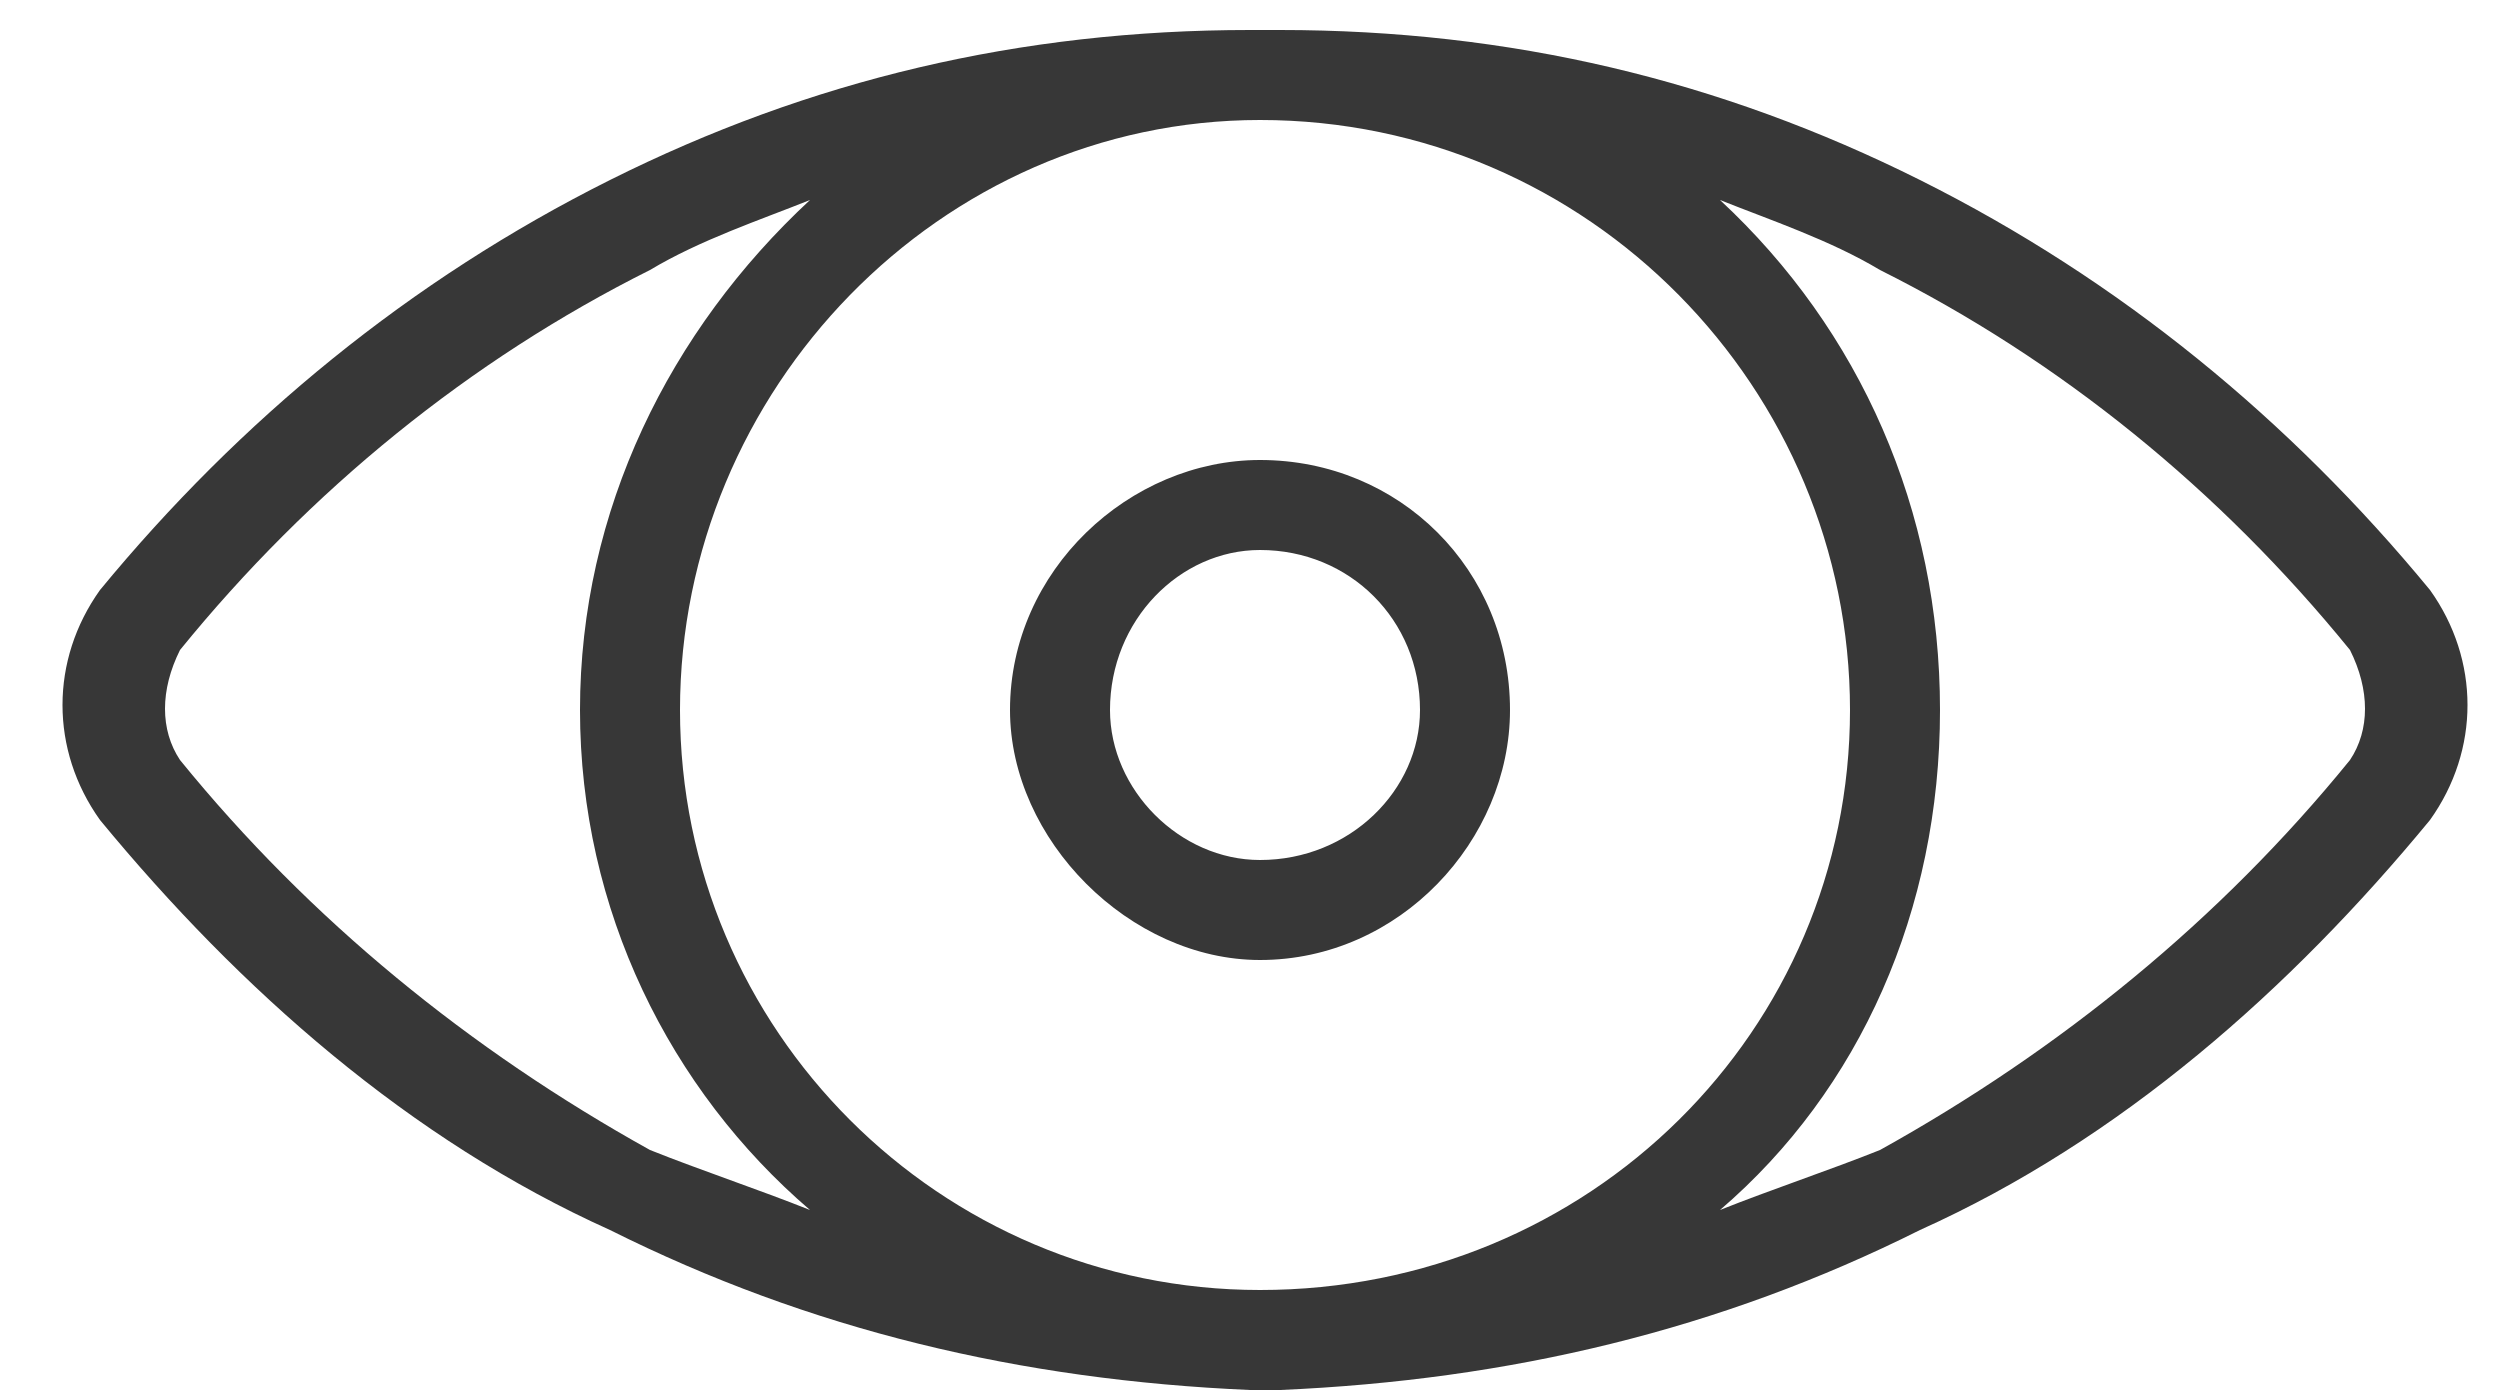 <svg xmlns="http://www.w3.org/2000/svg" width="25" height="14" viewBox="0 0 25 14" version="1.1"><title>Group 11</title><desc>Created with Sketch.</desc><g stroke="none" stroke-width="1" fill="none" fill-rule="evenodd"><g transform="translate(-1017, -290)" fill="#373737"><g transform="translate(1017, 290)"><path d="M23.5 7.6C22.2 9.2 20.6 10.5 18.8 11.5 18.3 11.7 17.7 11.9 17.2 12.1 18.6 10.9 19.4 9.1 19.4 7.1 19.4 5.1 18.6 3.3 17.2 2 17.7 2.2 18.3 2.4 18.8 2.7 20.6 3.6 22.2 4.9 23.5 6.5 23.7 6.9 23.7 7.3 23.5 7.6M12.6 12.9C9.4 12.9 6.8 10.3 6.8 7.1 6.8 3.9 9.4 1.2 12.6 1.2 15.9 1.2 18.5 3.9 18.5 7.1 18.5 10.3 15.9 12.9 12.6 12.9M6.5 11.5C4.7 10.5 3.1 9.2 1.8 7.6 1.6 7.3 1.6 6.9 1.8 6.5 3.1 4.9 4.7 3.6 6.5 2.7 7 2.4 7.6 2.2 8.1 2 6.7 3.3 5.8 5.1 5.8 7.1 5.8 9.1 6.7 10.9 8.1 12.1 7.6 11.9 7 11.7 6.5 11.5M24.3 5.9C22.9 4.2 21.2 2.8 19.2 1.8 17.2 0.8 15.1 0.3 12.8 0.3 12.8 0.3 12.5 0.3 12.5 0.3 10.2 0.3 8.1 0.8 6.1 1.8 4.1 2.8 2.4 4.2 1 5.9 0.5 6.6 0.5 7.5 1 8.2 2.4 9.9 4.1 11.4 6.1 12.3 8.1 13.3 10.2 13.8 12.5 13.9 12.5 13.9 12.8 13.9 12.8 13.9 15.1 13.8 17.2 13.3 19.2 12.3 21.2 11.4 22.9 9.9 24.3 8.2 24.8 7.5 24.8 6.6 24.3 5.9M12.6 8.6C11.8 8.6 11.1 7.9 11.1 7.1 11.1 6.2 11.8 5.5 12.6 5.5 13.5 5.5 14.2 6.2 14.2 7.1 14.2 7.9 13.5 8.6 12.6 8.6M12.6 4.6C11.3 4.6 10.1 5.7 10.1 7.1 10.1 8.4 11.3 9.6 12.6 9.6 14 9.6 15.1 8.4 15.1 7.1 15.1 5.7 14 4.6 12.6 4.6"/></g></g></g></svg>